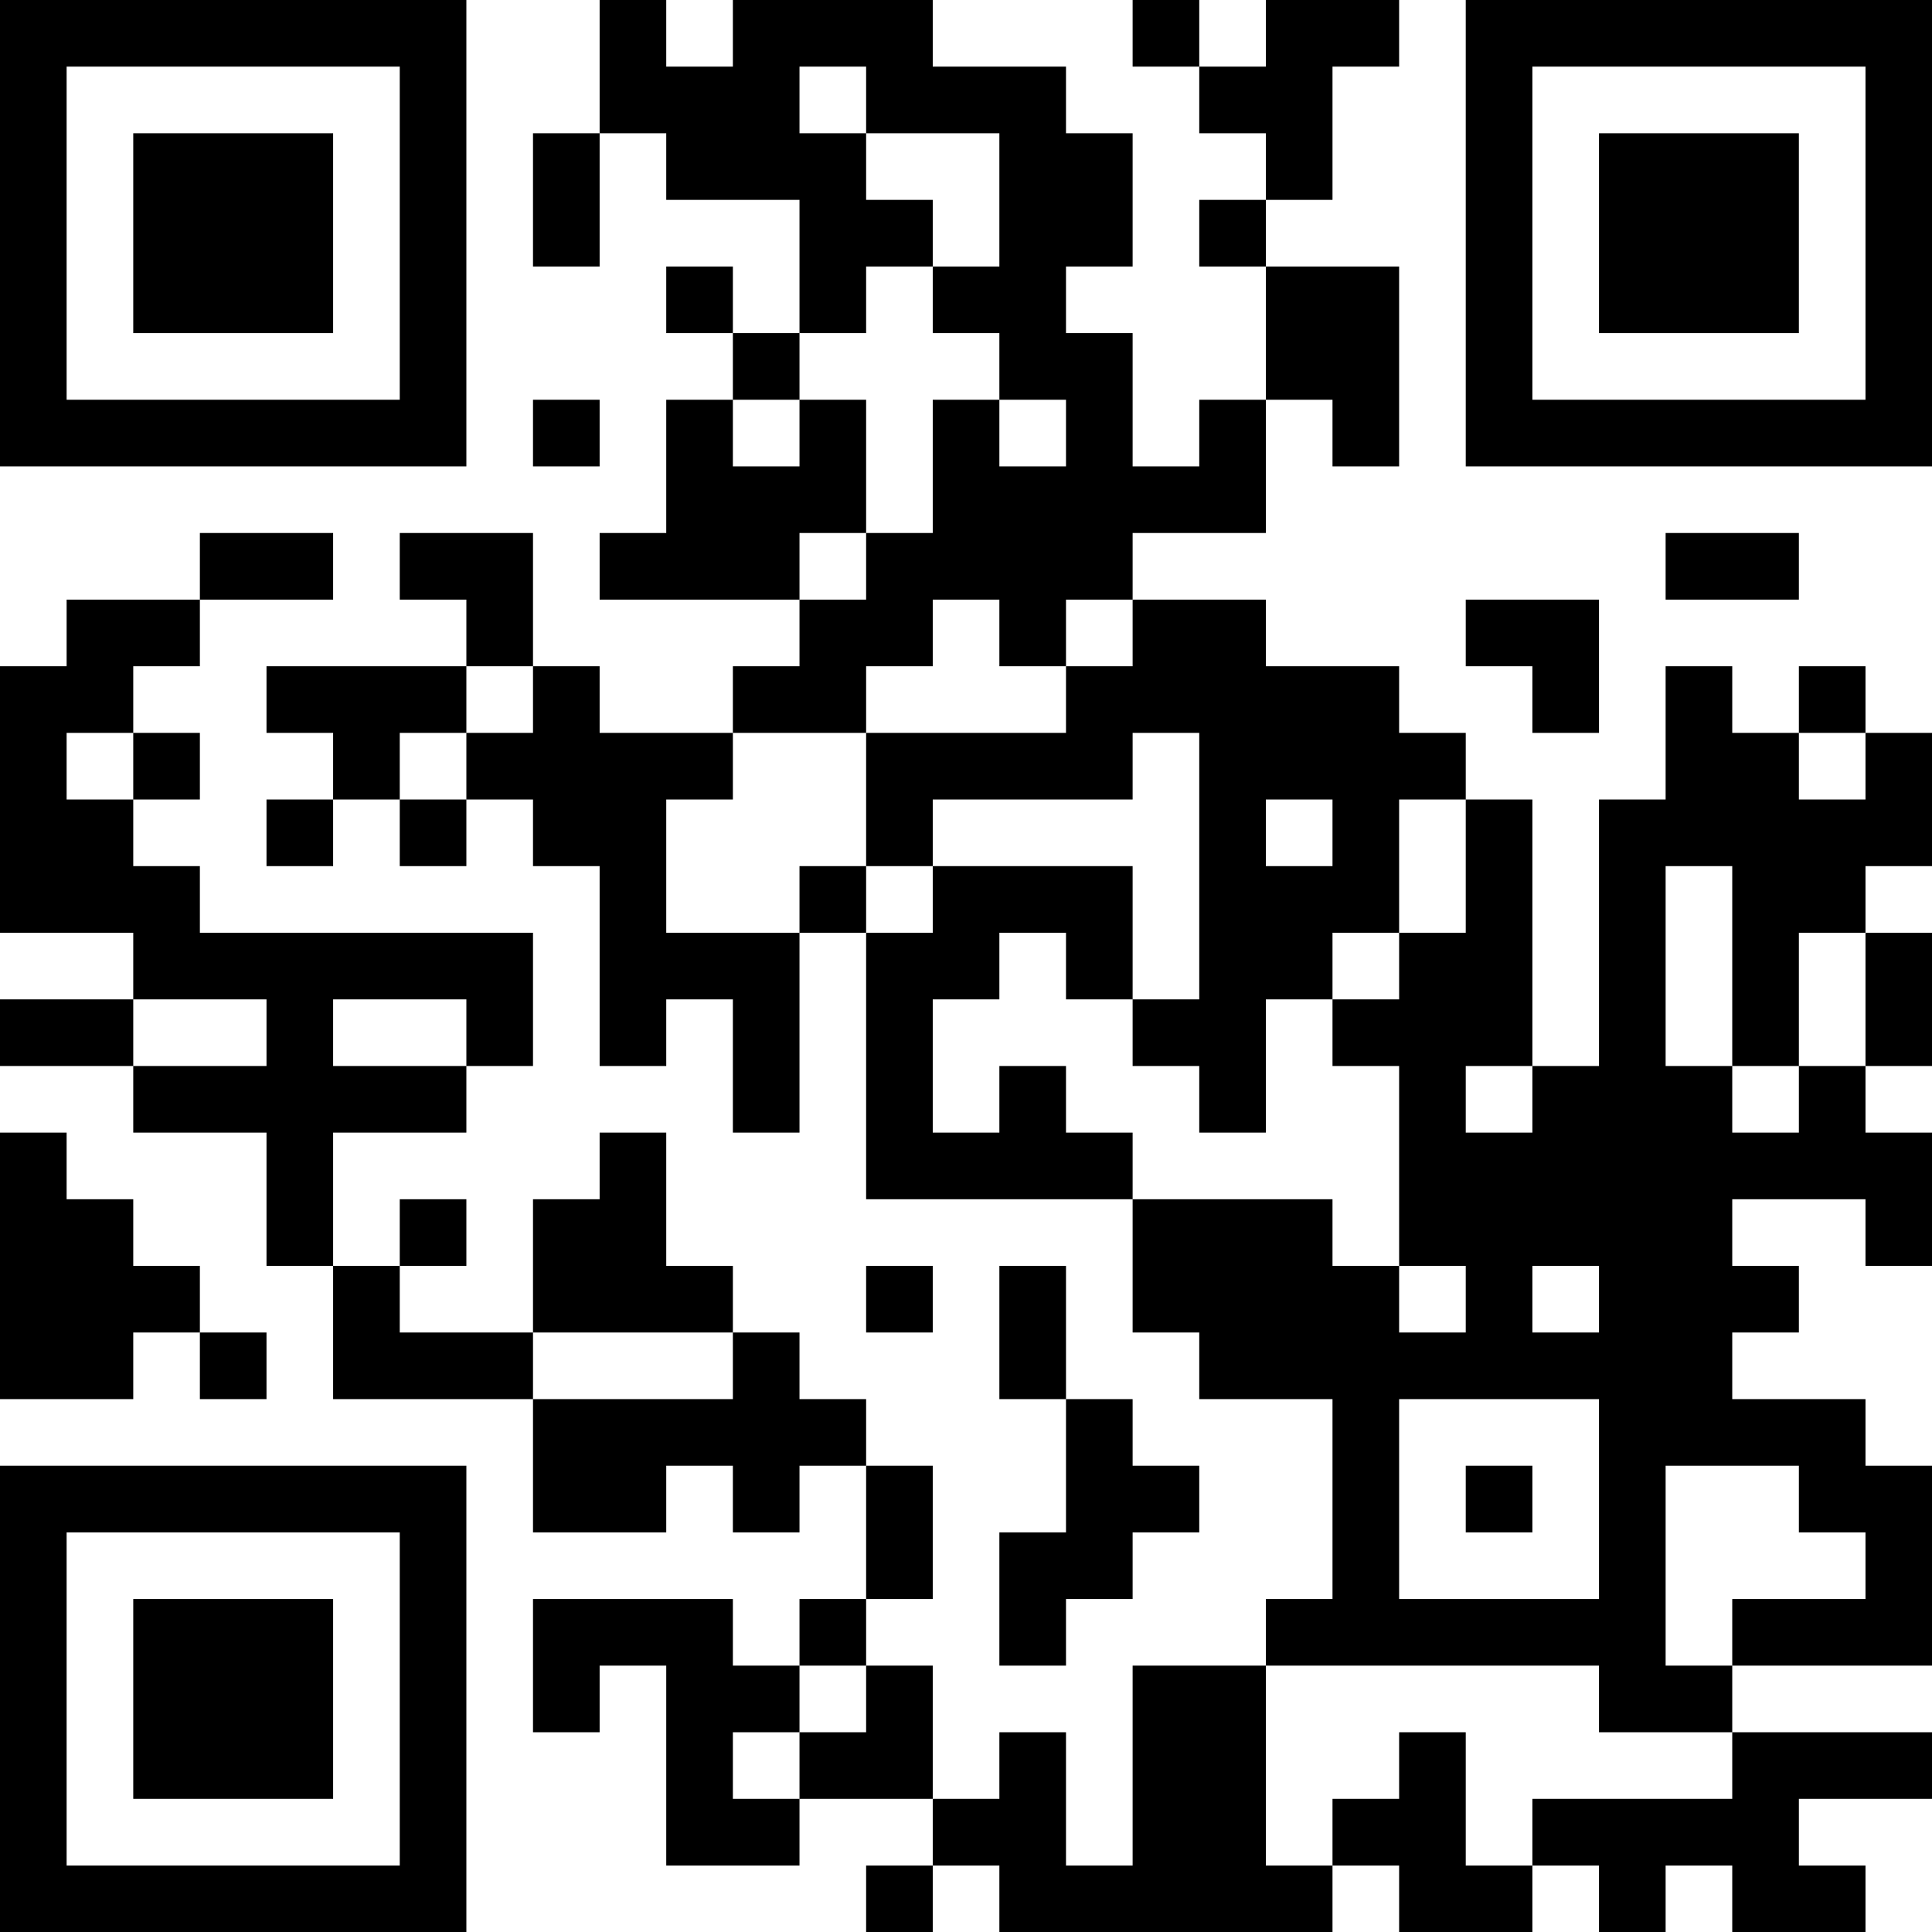 <?xml version="1.0" encoding="UTF-8"?>
<svg xmlns="http://www.w3.org/2000/svg" version="1.1" width="200" height="200" viewBox="0 0 200 200"><rect x="0" y="0" width="200" height="200" fill="#ffffff"/><g transform="scale(6.897)"><g transform="translate(0,0)"><path fill-rule="evenodd" d="M9 0L9 2L8 2L8 4L9 4L9 2L10 2L10 3L12 3L12 5L11 5L11 4L10 4L10 5L11 5L11 6L10 6L10 8L9 8L9 9L12 9L12 10L11 10L11 11L9 11L9 10L8 10L8 8L6 8L6 9L7 9L7 10L4 10L4 11L5 11L5 12L4 12L4 13L5 13L5 12L6 12L6 13L7 13L7 12L8 12L8 13L9 13L9 16L10 16L10 15L11 15L11 17L12 17L12 14L13 14L13 18L17 18L17 20L18 20L18 21L20 21L20 24L19 24L19 25L17 25L17 28L16 28L16 26L15 26L15 27L14 27L14 25L13 25L13 24L14 24L14 22L13 22L13 21L12 21L12 20L11 20L11 19L10 19L10 17L9 17L9 18L8 18L8 20L6 20L6 19L7 19L7 18L6 18L6 19L5 19L5 17L7 17L7 16L8 16L8 14L3 14L3 13L2 13L2 12L3 12L3 11L2 11L2 10L3 10L3 9L5 9L5 8L3 8L3 9L1 9L1 10L0 10L0 14L2 14L2 15L0 15L0 16L2 16L2 17L4 17L4 19L5 19L5 21L8 21L8 23L10 23L10 22L11 22L11 23L12 23L12 22L13 22L13 24L12 24L12 25L11 25L11 24L8 24L8 26L9 26L9 25L10 25L10 28L12 28L12 27L14 27L14 28L13 28L13 29L14 29L14 28L15 28L15 29L20 29L20 28L21 28L21 29L23 29L23 28L24 28L24 29L25 29L25 28L26 28L26 29L28 29L28 28L27 28L27 27L29 27L29 26L26 26L26 25L29 25L29 22L28 22L28 21L26 21L26 20L27 20L27 19L26 19L26 18L28 18L28 19L29 19L29 17L28 17L28 16L29 16L29 14L28 14L28 13L29 13L29 11L28 11L28 10L27 10L27 11L26 11L26 10L25 10L25 12L24 12L24 16L23 16L23 12L22 12L22 11L21 11L21 10L19 10L19 9L17 9L17 8L19 8L19 6L20 6L20 7L21 7L21 4L19 4L19 3L20 3L20 1L21 1L21 0L19 0L19 1L18 1L18 0L17 0L17 1L18 1L18 2L19 2L19 3L18 3L18 4L19 4L19 6L18 6L18 7L17 7L17 5L16 5L16 4L17 4L17 2L16 2L16 1L14 1L14 0L11 0L11 1L10 1L10 0ZM12 1L12 2L13 2L13 3L14 3L14 4L13 4L13 5L12 5L12 6L11 6L11 7L12 7L12 6L13 6L13 8L12 8L12 9L13 9L13 8L14 8L14 6L15 6L15 7L16 7L16 6L15 6L15 5L14 5L14 4L15 4L15 2L13 2L13 1ZM8 6L8 7L9 7L9 6ZM25 8L25 9L27 9L27 8ZM14 9L14 10L13 10L13 11L11 11L11 12L10 12L10 14L12 14L12 13L13 13L13 14L14 14L14 13L17 13L17 15L16 15L16 14L15 14L15 15L14 15L14 17L15 17L15 16L16 16L16 17L17 17L17 18L20 18L20 19L21 19L21 20L22 20L22 19L21 19L21 16L20 16L20 15L21 15L21 14L22 14L22 12L21 12L21 14L20 14L20 15L19 15L19 17L18 17L18 16L17 16L17 15L18 15L18 11L17 11L17 12L14 12L14 13L13 13L13 11L16 11L16 10L17 10L17 9L16 9L16 10L15 10L15 9ZM22 9L22 10L23 10L23 11L24 11L24 9ZM7 10L7 11L6 11L6 12L7 12L7 11L8 11L8 10ZM1 11L1 12L2 12L2 11ZM27 11L27 12L28 12L28 11ZM19 12L19 13L20 13L20 12ZM25 13L25 16L26 16L26 17L27 17L27 16L28 16L28 14L27 14L27 16L26 16L26 13ZM2 15L2 16L4 16L4 15ZM5 15L5 16L7 16L7 15ZM22 16L22 17L23 17L23 16ZM0 17L0 21L2 21L2 20L3 20L3 21L4 21L4 20L3 20L3 19L2 19L2 18L1 18L1 17ZM13 19L13 20L14 20L14 19ZM15 19L15 21L16 21L16 23L15 23L15 25L16 25L16 24L17 24L17 23L18 23L18 22L17 22L17 21L16 21L16 19ZM23 19L23 20L24 20L24 19ZM8 20L8 21L11 21L11 20ZM21 21L21 24L24 24L24 21ZM22 22L22 23L23 23L23 22ZM25 22L25 25L26 25L26 24L28 24L28 23L27 23L27 22ZM12 25L12 26L11 26L11 27L12 27L12 26L13 26L13 25ZM19 25L19 28L20 28L20 27L21 27L21 26L22 26L22 28L23 28L23 27L26 27L26 26L24 26L24 25ZM0 0L0 7L7 7L7 0ZM1 1L1 6L6 6L6 1ZM2 2L2 5L5 5L5 2ZM22 0L22 7L29 7L29 0ZM23 1L23 6L28 6L28 1ZM24 2L24 5L27 5L27 2ZM0 22L0 29L7 29L7 22ZM1 23L1 28L6 28L6 23ZM2 24L2 27L5 27L5 24Z" fill="#000000"/></g></g></svg>
